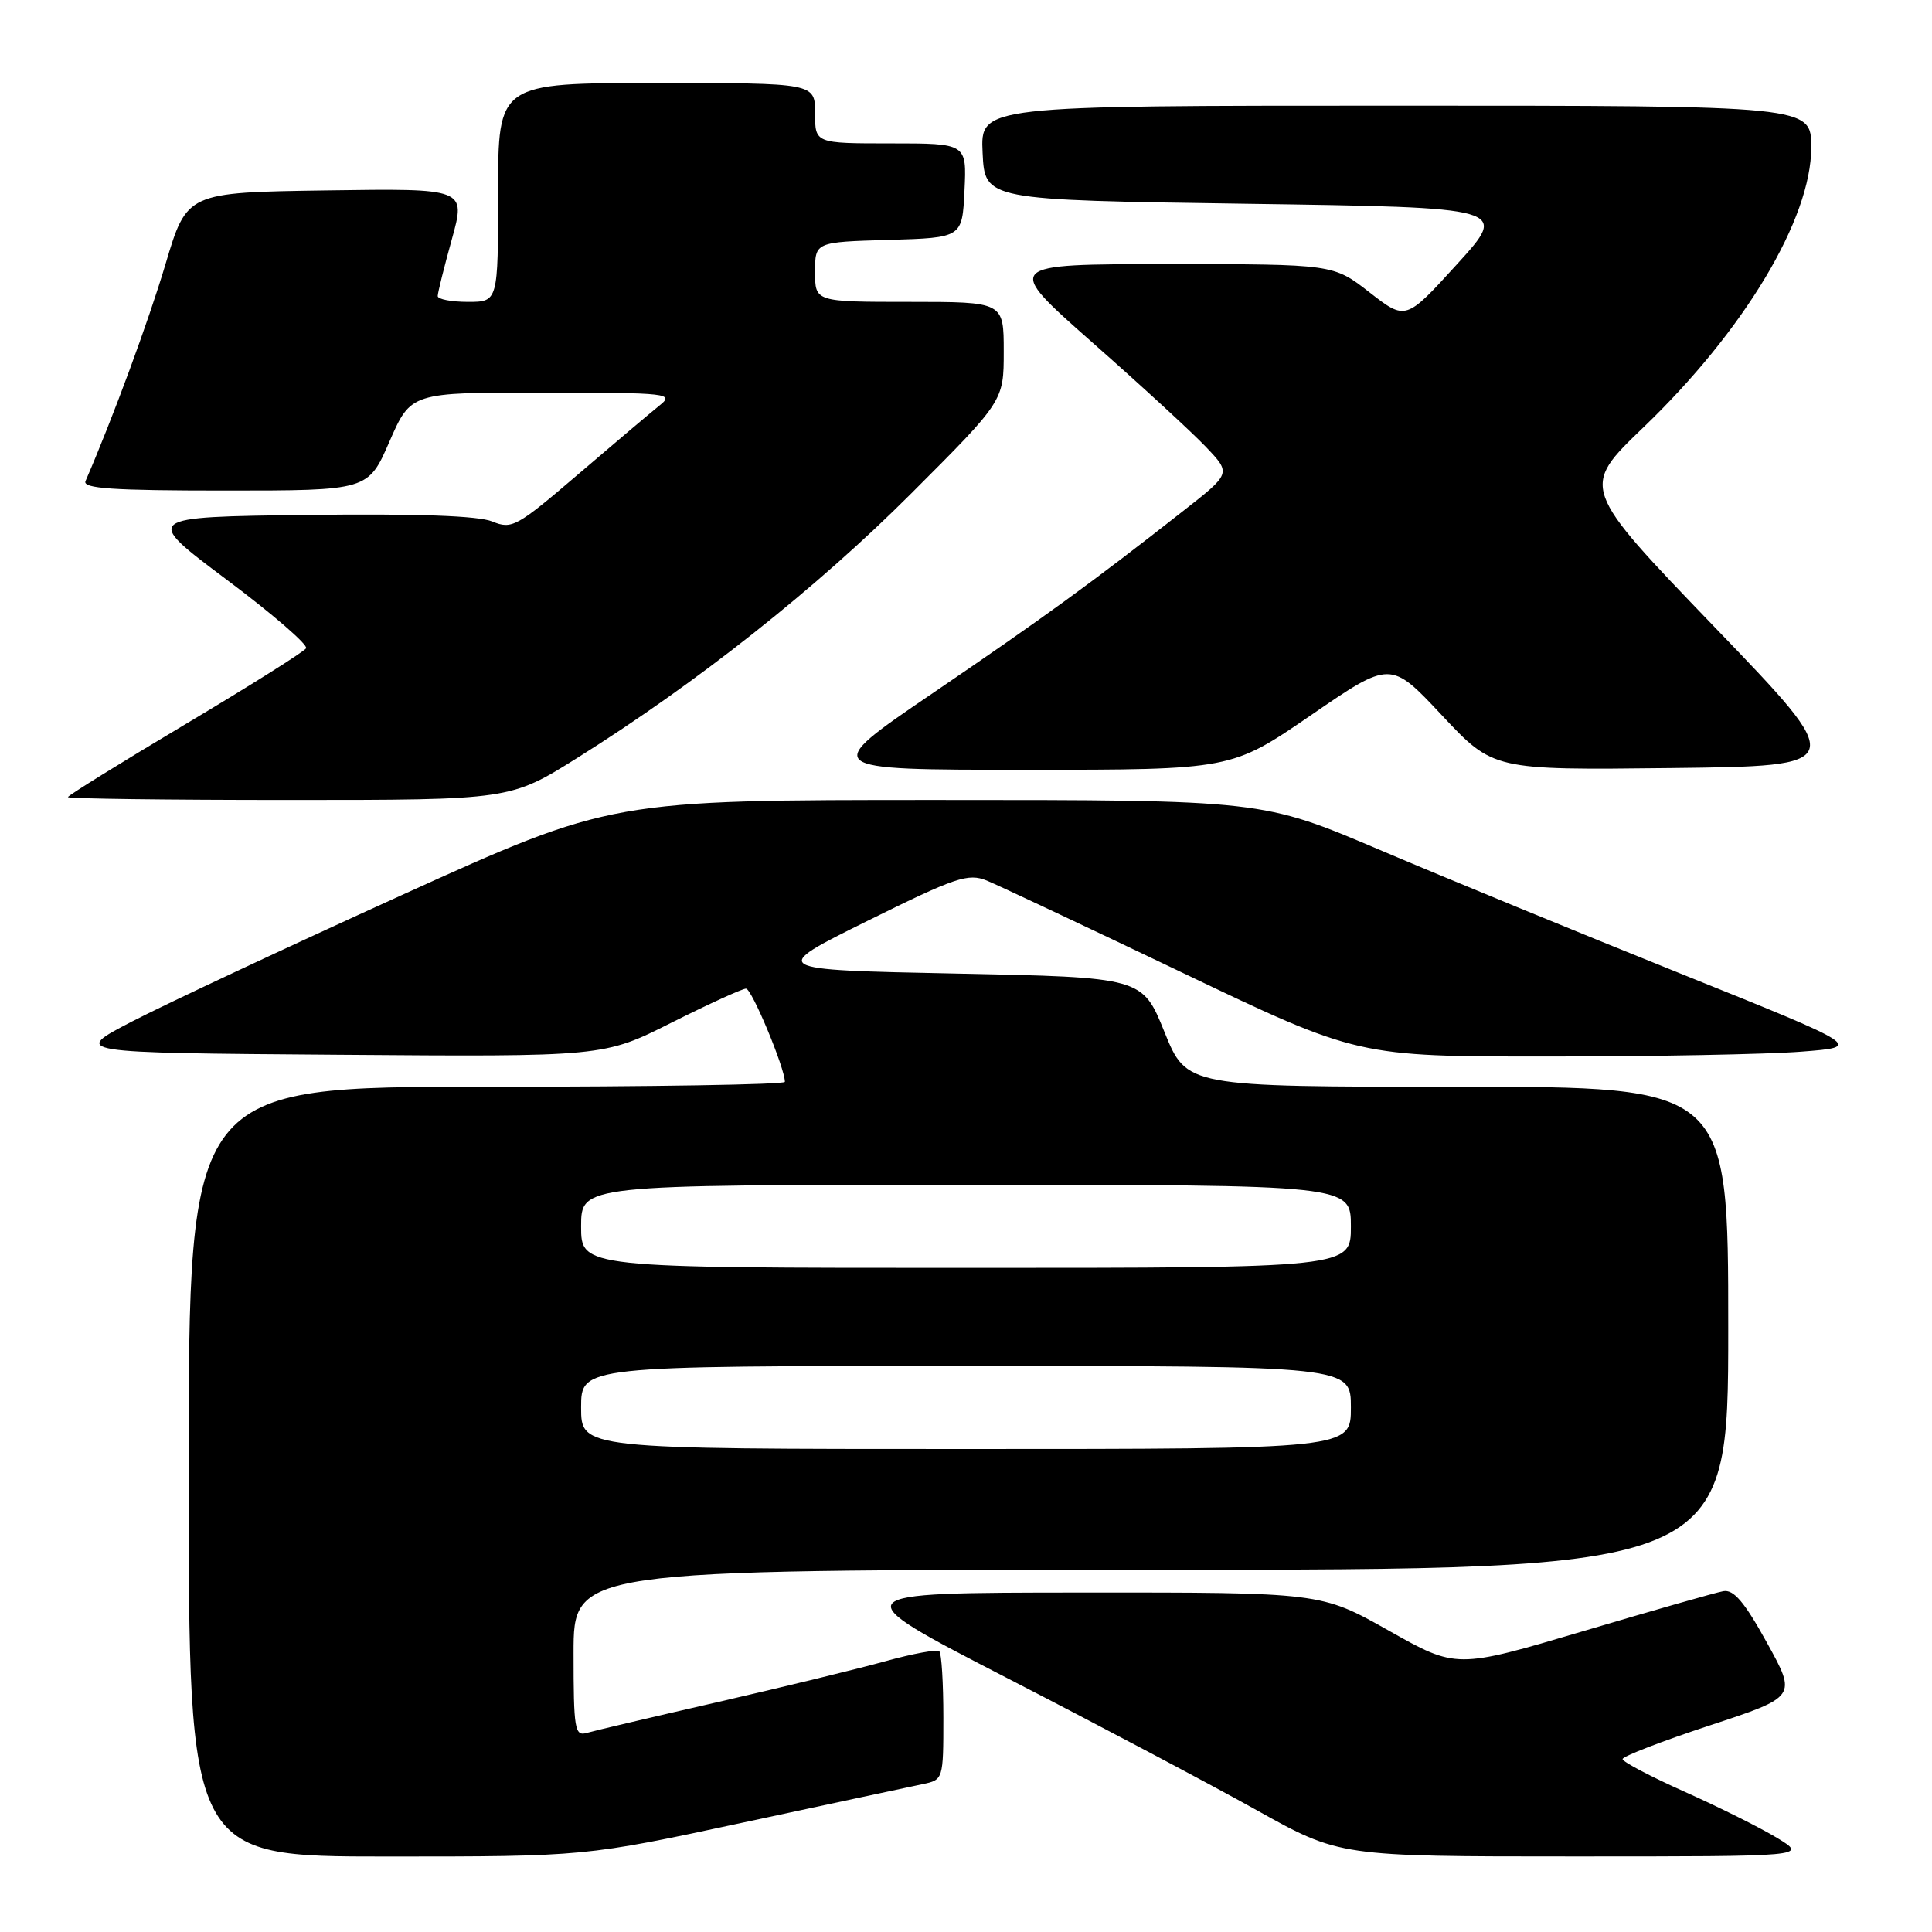 <?xml version="1.0" encoding="UTF-8" standalone="no"?>
<!DOCTYPE svg PUBLIC "-//W3C//DTD SVG 1.1//EN" "http://www.w3.org/Graphics/SVG/1.1/DTD/svg11.dtd" >
<svg xmlns="http://www.w3.org/2000/svg" xmlns:xlink="http://www.w3.org/1999/xlink" version="1.1" viewBox="0 0 256 256">
 <g >
 <path fill="currentColor"
d=" M 98.51 241.49 C 110.05 239.01 120.74 236.73 122.25 236.41 C 124.98 235.84 125.00 235.79 125.00 227.59 C 125.00 223.05 124.76 219.10 124.47 218.81 C 124.19 218.52 120.98 219.11 117.36 220.11 C 113.73 221.12 103.73 223.55 95.13 225.53 C 86.53 227.50 78.71 229.34 77.75 229.62 C 76.16 230.09 76.00 229.14 76.00 219.07 C 76.00 208.00 76.00 208.00 152.50 208.00 C 229.00 208.00 229.00 208.00 229.00 176.00 C 229.00 144.00 229.00 144.00 193.12 144.00 C 157.23 144.00 157.23 144.00 154.30 136.75 C 151.37 129.50 151.37 129.50 126.62 129.00 C 101.87 128.50 101.87 128.50 114.93 122.03 C 126.67 116.22 128.28 115.68 130.75 116.68 C 132.26 117.30 143.94 122.80 156.70 128.90 C 179.91 140.00 179.91 140.00 205.20 139.99 C 219.12 139.99 234.18 139.70 238.67 139.35 C 246.84 138.72 246.84 138.72 222.67 129.00 C 209.38 123.66 191.47 116.30 182.88 112.64 C 167.27 106.00 167.27 106.00 124.14 106.00 C 81.01 106.00 81.01 106.00 53.25 118.60 C 37.99 125.53 21.90 133.07 17.50 135.35 C 9.50 139.50 9.50 139.50 44.74 139.76 C 79.99 140.03 79.99 140.03 88.97 135.51 C 93.92 133.03 98.36 131.00 98.85 131.00 C 99.61 131.00 104.00 141.53 104.00 143.35 C 104.00 143.71 86.22 144.00 64.50 144.00 C 25.00 144.00 25.00 144.00 25.00 195.00 C 25.00 246.00 25.00 246.00 51.26 246.00 C 77.52 246.00 77.52 246.00 98.51 241.49 Z  M 235.50 243.55 C 233.30 242.21 227.79 239.46 223.25 237.43 C 218.71 235.40 215.00 233.45 215.00 233.09 C 215.00 232.73 220.20 230.72 226.55 228.63 C 238.09 224.83 238.09 224.83 234.13 217.67 C 231.15 212.27 229.72 210.58 228.34 210.84 C 227.33 211.02 218.96 213.41 209.74 216.15 C 192.98 221.12 192.98 221.12 184.01 216.06 C 175.03 211.00 175.03 211.00 143.27 211.02 C 111.50 211.04 111.50 211.04 133.50 222.38 C 145.60 228.61 160.45 236.47 166.50 239.85 C 177.50 245.99 177.50 245.99 208.50 245.99 C 239.50 245.99 239.50 245.99 235.50 243.55 Z  M 76.55 100.39 C 92.41 90.44 108.20 77.93 120.75 65.38 C 133.00 53.13 133.00 53.13 133.00 46.57 C 133.00 40.00 133.00 40.00 120.50 40.00 C 108.00 40.00 108.00 40.00 108.00 36.04 C 108.00 32.07 108.00 32.07 117.75 31.79 C 127.50 31.50 127.50 31.50 127.80 25.25 C 128.10 19.00 128.10 19.00 118.05 19.00 C 108.00 19.00 108.00 19.00 108.00 15.00 C 108.00 11.00 108.00 11.00 87.00 11.00 C 66.00 11.00 66.00 11.00 66.00 25.50 C 66.00 40.00 66.00 40.00 62.00 40.00 C 59.80 40.00 58.00 39.65 58.00 39.23 C 58.00 38.80 58.84 35.42 59.87 31.71 C 61.74 24.96 61.74 24.96 43.25 25.23 C 24.76 25.50 24.76 25.50 21.93 35.00 C 19.65 42.65 14.96 55.37 11.33 63.75 C 10.91 64.73 14.96 65.00 29.78 65.00 C 48.78 65.00 48.78 65.00 51.61 58.50 C 54.45 52.00 54.45 52.00 71.97 52.02 C 88.75 52.04 89.41 52.12 87.34 53.77 C 86.16 54.72 81.31 58.82 76.58 62.87 C 68.47 69.81 67.82 70.17 65.23 69.10 C 63.40 68.34 55.30 68.05 40.72 68.23 C 18.95 68.50 18.95 68.50 30.01 76.79 C 36.10 81.34 40.84 85.45 40.56 85.90 C 40.28 86.36 33.06 90.90 24.52 95.99 C 15.99 101.08 9.00 105.41 9.00 105.62 C 9.00 105.83 22.19 106.00 38.30 106.00 C 67.61 106.00 67.61 106.00 76.55 100.39 Z  M 173.72 94.76 C 184.26 87.52 184.26 87.52 191.06 94.78 C 197.86 102.04 197.86 102.04 221.39 101.77 C 244.92 101.50 244.92 101.50 227.17 83.07 C 209.43 64.63 209.43 64.63 217.75 56.64 C 231.12 43.81 240.00 29.00 240.00 19.53 C 240.00 14.00 240.00 14.00 184.95 14.00 C 129.90 14.00 129.90 14.00 130.20 20.25 C 130.50 26.50 130.50 26.50 165.19 27.00 C 199.89 27.50 199.89 27.50 193.08 34.99 C 186.27 42.48 186.27 42.48 181.47 38.74 C 176.67 35.00 176.67 35.00 154.83 35.00 C 132.99 35.00 132.99 35.00 144.74 45.38 C 151.21 51.08 157.99 57.32 159.81 59.24 C 163.13 62.73 163.13 62.73 156.81 67.68 C 144.63 77.24 138.37 81.79 123.59 91.85 C 108.67 102.00 108.67 102.00 135.92 102.00 C 163.17 102.00 163.17 102.00 173.72 94.76 Z  M 77.00 186.50 C 77.00 181.00 77.00 181.00 128.00 181.00 C 179.00 181.00 179.00 181.00 179.00 186.50 C 179.00 192.00 179.00 192.00 128.00 192.00 C 77.00 192.00 77.00 192.00 77.00 186.50 Z  M 77.00 162.50 C 77.00 157.00 77.00 157.00 128.00 157.00 C 179.00 157.00 179.00 157.00 179.00 162.50 C 179.00 168.00 179.00 168.00 128.00 168.00 C 77.00 168.00 77.00 168.00 77.00 162.50 Z "/>
</g>
</svg>